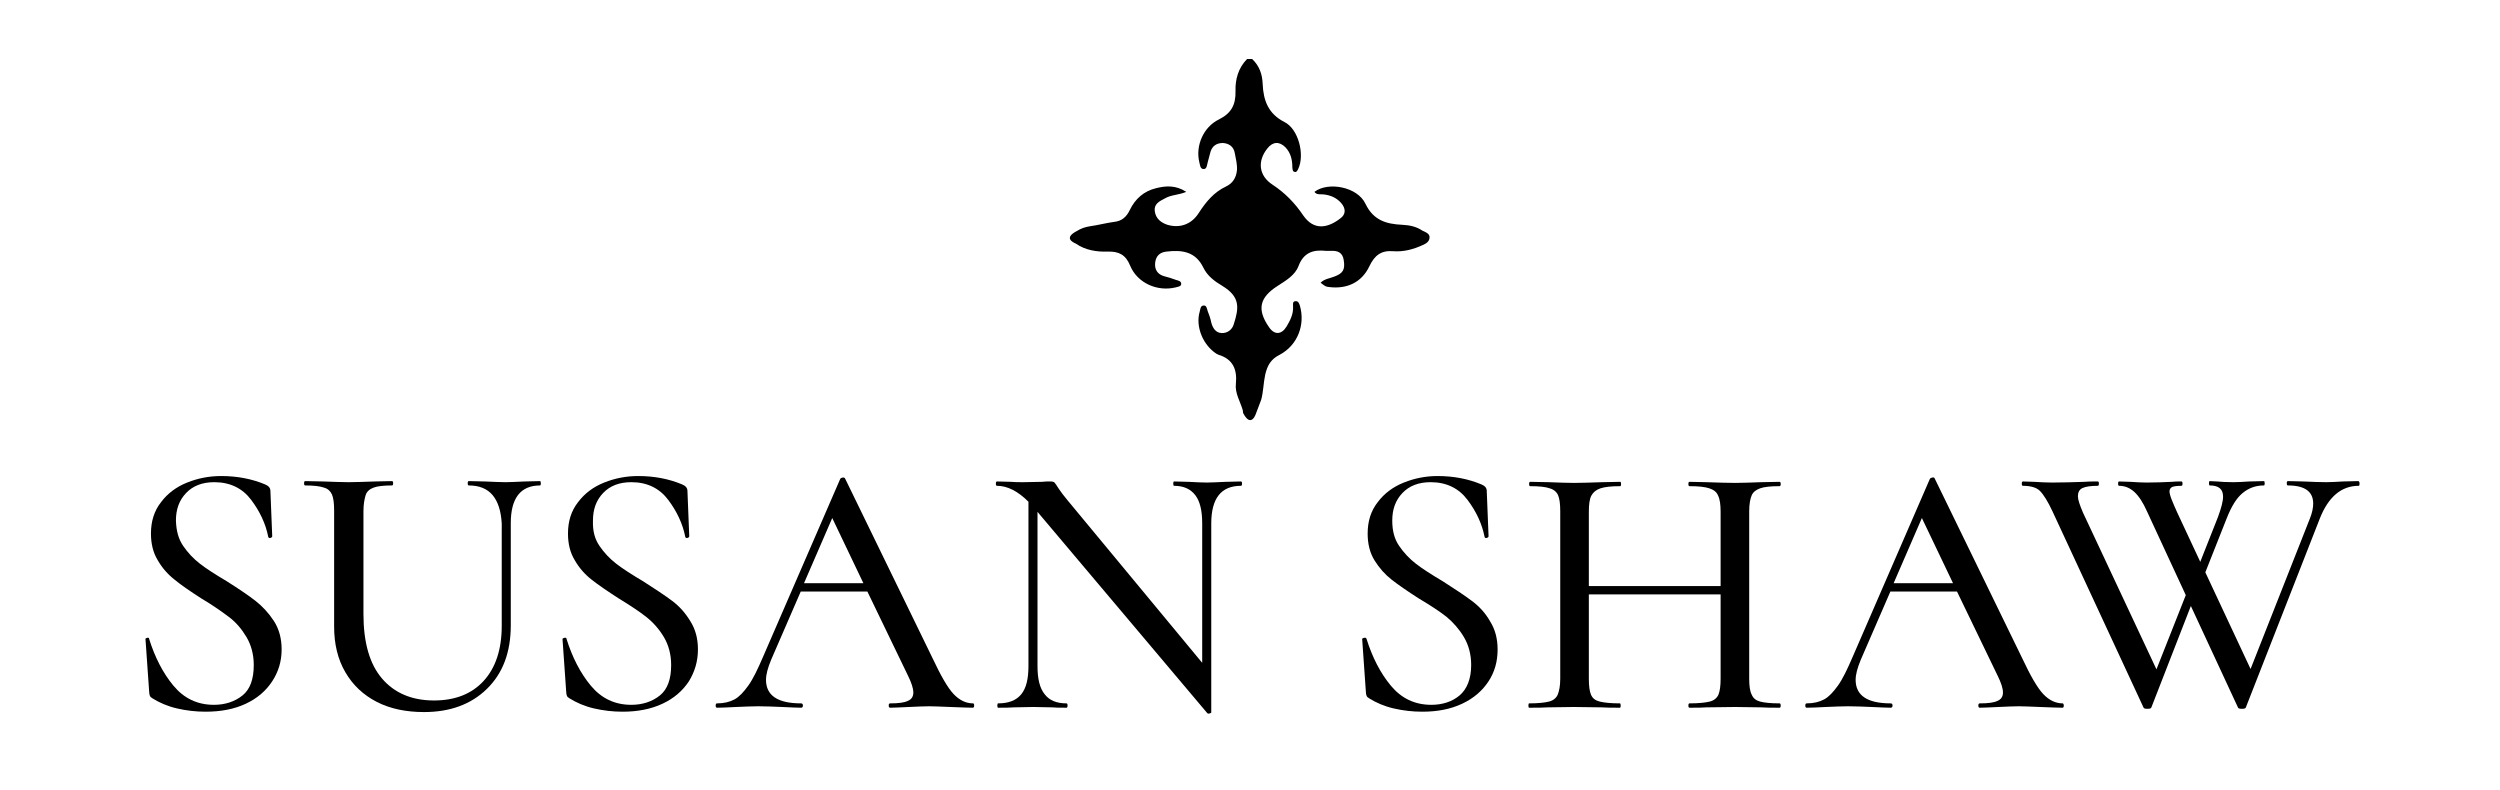 <?xml version="1.0" encoding="utf-8"?>
<!-- Generator: Adobe Illustrator 24.0.1, SVG Export Plug-In . SVG Version: 6.00 Build 0)  -->
<svg version="1.1" id="Layer_1" xmlns="http://www.w3.org/2000/svg" xmlns:xlink="http://www.w3.org/1999/xlink" x="0px" y="0px"
	 viewBox="0 0 690.6 218.1" style="enable-background:new 0 0 690.6 218.1;" xml:space="preserve">
<g>
	<path d="M50.6,150.8c1.3,1.9,2.8,3.5,4.6,4.9s4.3,3,7.5,4.9c3.3,2.1,6,3.9,7.9,5.4s3.6,3.3,5.1,5.6c1.4,2.2,2.1,4.8,2.1,7.8
		c0,3.3-0.9,6.2-2.6,8.8c-1.7,2.6-4.1,4.7-7.3,6.2s-6.9,2.2-11.1,2.2c-2.7,0-5.3-0.3-7.9-0.9c-2.6-0.6-4.9-1.6-6.8-2.8
		c-0.3-0.2-0.6-0.4-0.7-0.7c-0.1-0.3-0.2-0.7-0.2-1.2l-1-14.3c-0.1-0.3,0.1-0.4,0.4-0.5c0.4-0.1,0.6,0,0.6,0.3
		c1.6,5.1,3.8,9.4,6.7,12.9s6.6,5.3,11.2,5.3c3.1,0,5.8-0.9,7.9-2.6c2.1-1.7,3.1-4.5,3.1-8.4c0-2.9-0.7-5.5-2-7.7s-2.9-4.1-4.9-5.6
		s-4.4-3.2-7.6-5.1c-3.1-2-5.6-3.7-7.4-5.2c-1.8-1.4-3.4-3.2-4.6-5.3c-1.3-2.1-1.9-4.6-1.9-7.4c0-3.4,0.9-6.3,2.8-8.7
		c1.8-2.4,4.2-4.2,7.2-5.4s6.1-1.8,9.4-1.8c4.5,0,8.5,0.8,12.1,2.3c1,0.4,1.5,1,1.5,1.8l0.5,12.5c0,0.3-0.2,0.4-0.5,0.5
		c-0.3,0.1-0.5,0-0.6-0.3c-0.7-3.6-2.3-7-4.7-10.2s-5.8-4.9-10.2-4.9c-3.3,0-5.9,1-7.8,3s-2.8,4.5-2.8,7.6
		C48.7,146.7,49.3,148.9,50.6,150.8z"/>
	<path d="M136.1,136.8c-1.5-1.8-3.7-2.7-6.6-2.7c-0.2,0-0.3-0.2-0.3-0.6c0-0.4,0.1-0.6,0.3-0.6l4.5,0.1c2.4,0.1,4.3,0.2,5.7,0.2
		c1.2,0,2.9-0.1,5.2-0.2l4.3-0.1c0.1,0,0.2,0.2,0.2,0.6c0,0.4-0.1,0.6-0.2,0.6c-5.4,0-8.1,3.5-8.1,10.4v28.2
		c0,7.5-2.2,13.3-6.6,17.6c-4.4,4.3-10.2,6.4-17.4,6.4c-4.9,0-9.3-0.9-13-2.8c-3.7-1.9-6.6-4.6-8.7-8.2c-2.1-3.6-3.1-7.8-3.1-12.6
		v-32.1c0-2-0.2-3.5-0.6-4.4c-0.4-0.9-1.1-1.6-2.2-1.9c-1.1-0.4-2.9-0.6-5.2-0.6c-0.2,0-0.3-0.2-0.3-0.6c0-0.4,0.1-0.6,0.3-0.6
		l5,0.1c2.9,0.1,5.3,0.2,7,0.2c1.9,0,4.3-0.1,7.2-0.2l4.8-0.1c0.2,0,0.3,0.2,0.3,0.6c0,0.4-0.1,0.6-0.3,0.6c-2.3,0-4.1,0.2-5.1,0.6
		c-1.1,0.4-1.9,1.1-2.2,2.1s-0.6,2.4-0.6,4.4v28.4c0,7.9,1.7,13.8,5.1,17.8s8.2,6.1,14.4,6.1c5.8,0,10.4-1.8,13.7-5.4
		c3.3-3.6,5-8.7,5-15.2v-28.3C138.4,141.2,137.6,138.6,136.1,136.8z"/>
	<path d="M165.6,150.8c1.3,1.9,2.8,3.5,4.6,4.9c1.8,1.4,4.3,3,7.5,4.9c3.3,2.1,6,3.9,8,5.4s3.6,3.3,5,5.6c1.4,2.2,2.1,4.8,2.1,7.8
		c0,3.3-0.9,6.2-2.5,8.8c-1.7,2.6-4.1,4.7-7.3,6.2c-3.2,1.5-6.9,2.2-11,2.2c-2.7,0-5.3-0.3-7.9-0.9c-2.6-0.6-4.9-1.6-6.8-2.8
		c-0.3-0.2-0.6-0.4-0.7-0.7c-0.1-0.3-0.2-0.7-0.2-1.2l-1-14.3c-0.1-0.3,0.1-0.4,0.5-0.5c0.4-0.1,0.6,0,0.6,0.3
		c1.6,5.1,3.8,9.4,6.7,12.9c2.9,3.5,6.6,5.3,11.2,5.3c3.1,0,5.8-0.9,7.9-2.6c2.1-1.7,3.1-4.5,3.1-8.4c0-2.9-0.7-5.5-2-7.7
		s-3-4.1-4.9-5.6s-4.5-3.2-7.6-5.1c-3.1-2-5.6-3.7-7.5-5.2c-1.8-1.4-3.4-3.2-4.6-5.3c-1.3-2.1-1.9-4.6-1.9-7.4
		c0-3.4,0.9-6.3,2.8-8.7c1.8-2.4,4.2-4.2,7.2-5.4s6.1-1.8,9.4-1.8c4.5,0,8.5,0.8,12.1,2.3c1,0.4,1.5,1,1.5,1.8l0.5,12.5
		c0,0.3-0.2,0.4-0.5,0.5c-0.3,0.1-0.5,0-0.6-0.3c-0.7-3.6-2.3-7-4.7-10.2c-2.4-3.2-5.8-4.9-10.2-4.9c-3.3,0-5.9,1-7.8,3
		s-2.8,4.5-2.8,7.6C163.7,146.7,164.3,148.9,165.6,150.8z"/>
	<path d="M269.1,194.9c0,0.4-0.1,0.6-0.4,0.6c-1.3,0-3.3-0.1-6.1-0.2c-2.7-0.1-4.6-0.2-5.9-0.2c-1.5,0-3.4,0.1-5.7,0.2
		c-2.3,0.1-4,0.2-5.1,0.2c-0.3,0-0.4-0.2-0.4-0.6c0-0.4,0.1-0.6,0.4-0.6c2.3,0,3.9-0.2,4.9-0.7c1-0.4,1.5-1.2,1.5-2.3
		c0-1.1-0.5-2.7-1.5-4.7l-11.2-23.2h-18.4l-8.2,18.9c-0.9,2.2-1.4,4-1.4,5.5c0,4.3,3.2,6.5,9.7,6.5c0.3,0,0.5,0.2,0.5,0.6
		c0,0.4-0.2,0.6-0.5,0.6c-1.2,0-2.9-0.1-5.2-0.2c-2.5-0.1-4.7-0.2-6.6-0.2c-1.7,0-3.8,0.1-6.2,0.2c-2.1,0.1-3.9,0.2-5.2,0.2
		c-0.3,0-0.4-0.2-0.4-0.6c0-0.4,0.1-0.6,0.4-0.6c1.9,0,3.5-0.4,4.8-1.1s2.5-2,3.8-3.8s2.6-4.5,4.1-8l21.3-49.1
		c0.1-0.2,0.3-0.3,0.7-0.4c0.4,0,0.6,0.1,0.7,0.4l24.1,49.5c2.3,4.9,4.2,8.2,5.8,9.9c1.6,1.7,3.4,2.6,5.4,2.6
		C269,194.3,269.1,194.5,269.1,194.9z M222.1,161.1h16.4l-8.6-18L222.1,161.1z"/>
	<path d="M343.1,133.6c0,0.4-0.1,0.6-0.3,0.6c-5.5,0-8.2,3.5-8.2,10.4v52.2c0,0.1-0.1,0.2-0.5,0.3c-0.3,0.1-0.5,0-0.6-0.1
		l-46.9-55.6V184c0,3.5,0.6,6.1,2,7.8c1.3,1.7,3.3,2.5,6,2.5c0.2,0,0.3,0.2,0.3,0.6c0,0.4-0.1,0.6-0.3,0.6c-1.7,0-3.1,0-4-0.1
		l-5.1-0.1l-5.4,0.1c-1,0.1-2.5,0.1-4.4,0.1c-0.1,0-0.2-0.2-0.2-0.6c0-0.4,0.1-0.6,0.2-0.6c2.9,0,5-0.8,6.4-2.5s2-4.3,2-7.8v-45.4
		c-2.9-2.9-5.8-4.4-8.7-4.4c-0.2,0-0.3-0.2-0.3-0.6c0-0.4,0.1-0.6,0.3-0.6l3.9,0.1c0.8,0.1,1.9,0.1,3.4,0.1l5.2-0.1
		c0.6-0.1,1.4-0.1,2.3-0.1c0.5,0,0.9,0.1,1.1,0.3c0.2,0.2,0.6,0.8,1.1,1.6c0.6,0.9,1.4,2,2.5,3.3l37.2,44.9v-38.5
		c0-3.5-0.6-6.1-1.9-7.8c-1.3-1.7-3.2-2.6-5.9-2.6c-0.1,0-0.2-0.2-0.2-0.6c0-0.4,0.1-0.6,0.2-0.6l4,0.1c2,0.1,3.7,0.2,5.1,0.2
		c1.2,0,2.9-0.1,5.2-0.2l4.2-0.1C343,133,343.1,133.2,343.1,133.6z"/>
	<path d="M386.5,150.8c1.3,1.9,2.8,3.5,4.6,4.9s4.3,3,7.5,4.9c3.3,2.1,6,3.9,8,5.4c2,1.5,3.7,3.3,5,5.6c1.4,2.2,2.1,4.8,2.1,7.8
		c0,3.3-0.8,6.2-2.5,8.8c-1.7,2.6-4.1,4.7-7.3,6.2s-6.8,2.2-11,2.2c-2.7,0-5.3-0.3-7.9-0.9c-2.6-0.6-4.9-1.6-6.8-2.8
		c-0.3-0.2-0.6-0.4-0.7-0.7c-0.1-0.3-0.2-0.7-0.2-1.2l-1-14.3c-0.1-0.3,0.1-0.4,0.5-0.5c0.4-0.1,0.6,0,0.7,0.3
		c1.6,5.1,3.8,9.4,6.7,12.9s6.6,5.3,11.2,5.3c3.1,0,5.8-0.9,7.8-2.6s3.2-4.5,3.2-8.4c0-2.9-0.7-5.5-2-7.7s-3-4.1-4.8-5.6
		c-1.9-1.5-4.5-3.2-7.7-5.1c-3.1-2-5.6-3.7-7.5-5.2c-1.8-1.4-3.4-3.2-4.7-5.3c-1.3-2.1-1.9-4.6-1.9-7.4c0-3.4,0.9-6.3,2.8-8.7
		c1.8-2.4,4.2-4.2,7.2-5.4c3-1.2,6.1-1.8,9.3-1.8c4.5,0,8.5,0.8,12.1,2.3c1,0.4,1.5,1,1.5,1.8l0.5,12.5c0,0.3-0.2,0.4-0.5,0.5
		c-0.3,0.1-0.5,0-0.6-0.3c-0.7-3.6-2.3-7-4.7-10.2s-5.8-4.9-10.2-4.9c-3.3,0-5.9,1-7.8,3s-2.8,4.5-2.8,7.6
		C384.6,146.7,385.2,148.9,386.5,150.8z"/>
	<path d="M491.9,194.9c0,0.4-0.1,0.6-0.3,0.6c-2.1,0-3.8,0-5.1-0.1l-7.2-0.1l-7.9,0.1c-1.1,0.1-2.7,0.1-4.7,0.1
		c-0.2,0-0.3-0.2-0.3-0.6c0-0.4,0.1-0.6,0.3-0.6c2.5,0,4.4-0.2,5.6-0.5c1.2-0.3,2-1,2.4-1.9c0.4-1,0.6-2.4,0.6-4.4v-23.3h-36.4v23.3
		c0,2,0.2,3.5,0.6,4.4c0.4,1,1.2,1.6,2.4,1.9c1.2,0.3,3.1,0.5,5.6,0.5c0.1,0,0.2,0.2,0.2,0.6c0,0.4-0.1,0.6-0.2,0.6
		c-2.1,0-3.8,0-5.1-0.1l-7.7-0.1l-7.1,0.1c-1.3,0.1-3,0.1-5.2,0.1c-0.1,0-0.2-0.2-0.2-0.6c0-0.4,0.1-0.6,0.2-0.6
		c2.5,0,4.3-0.2,5.5-0.5s2-1,2.4-1.9c0.4-1,0.7-2.4,0.7-4.4v-46.3c0-2-0.2-3.5-0.6-4.4c-0.4-0.9-1.2-1.6-2.3-1.9
		c-1.1-0.4-2.9-0.6-5.4-0.6c-0.2,0-0.3-0.2-0.3-0.6c0-0.4,0.1-0.6,0.3-0.6l5.1,0.1c2.8,0.1,5.1,0.2,7,0.2c2.1,0,4.7-0.1,7.8-0.2
		l5-0.1c0.1,0,0.2,0.2,0.2,0.6c0,0.4-0.1,0.6-0.2,0.6c-2.5,0-4.3,0.2-5.5,0.6c-1.2,0.4-2,1.1-2.5,2s-0.7,2.5-0.7,4.5v20.5h36.4
		v-20.5c0-2-0.2-3.5-0.7-4.5c-0.4-1-1.2-1.6-2.4-2c-1.2-0.4-3-0.6-5.5-0.6c-0.2,0-0.3-0.2-0.3-0.6c0-0.4,0.1-0.6,0.3-0.6l4.7,0.1
		c3.1,0.1,5.7,0.2,7.9,0.2c1.9,0,4.3-0.1,7.2-0.2l5.1-0.1c0.2,0,0.3,0.2,0.3,0.6c0,0.4-0.1,0.6-0.3,0.6c-2.5,0-4.3,0.2-5.4,0.6
		c-1.1,0.4-1.9,1-2.3,1.9s-0.7,2.4-0.7,4.4v46.3c0,2,0.2,3.5,0.7,4.4c0.4,1,1.2,1.6,2.3,1.9c1.1,0.3,2.9,0.5,5.4,0.5
		C491.8,194.3,491.9,194.5,491.9,194.9z"/>
	<path d="M570.1,194.9c0,0.4-0.1,0.6-0.4,0.6c-1.3,0-3.3-0.1-6.1-0.2c-2.7-0.1-4.6-0.2-5.9-0.2c-1.5,0-3.4,0.1-5.7,0.2
		c-2.3,0.1-4,0.2-5.1,0.2c-0.3,0-0.4-0.2-0.4-0.6c0-0.4,0.1-0.6,0.4-0.6c2.3,0,3.9-0.2,4.9-0.7c1-0.4,1.5-1.2,1.5-2.3
		c0-1.1-0.5-2.7-1.5-4.7l-11.2-23.2h-18.4l-8.2,18.9c-0.9,2.2-1.4,4-1.4,5.5c0,4.3,3.2,6.5,9.7,6.5c0.3,0,0.5,0.2,0.5,0.6
		c0,0.4-0.2,0.6-0.5,0.6c-1.2,0-2.9-0.1-5.2-0.2c-2.5-0.1-4.7-0.2-6.6-0.2c-1.7,0-3.8,0.1-6.2,0.2c-2.1,0.1-3.9,0.2-5.2,0.2
		c-0.3,0-0.4-0.2-0.4-0.6c0-0.4,0.1-0.6,0.4-0.6c1.9,0,3.5-0.4,4.8-1.1s2.5-2,3.8-3.8s2.6-4.5,4.1-8l21.3-49.1
		c0.1-0.2,0.3-0.3,0.7-0.4s0.6,0.1,0.7,0.4l24.1,49.5c2.3,4.9,4.2,8.2,5.8,9.9c1.6,1.7,3.4,2.6,5.4,2.6
		C569.9,194.3,570.1,194.5,570.1,194.9z M523.1,161.1h16.4l-8.6-18L523.1,161.1z"/>
	<path d="M651.8,133.6c0,0.4-0.1,0.6-0.2,0.6c-4.8,0-8.4,3-10.8,9.1l-20.4,52.1c-0.1,0.3-0.4,0.4-1.1,0.4s-1-0.1-1.1-0.4l-13-28
		l-10.9,28c-0.1,0.3-0.4,0.4-1.1,0.4s-1-0.1-1.1-0.4L567,141.3c-1.3-2.8-2.5-4.7-3.5-5.7s-2.7-1.4-4.7-1.4c-0.2,0-0.3-0.2-0.3-0.6
		c0-0.4,0.1-0.6,0.3-0.6l3.1,0.1c1.7,0.1,3.4,0.2,4.9,0.2c3,0,6-0.1,8.9-0.2c0.9-0.1,2.2-0.1,3.8-0.1c0.2,0,0.3,0.2,0.3,0.6
		c0,0.4-0.1,0.6-0.3,0.6c-1.9,0-3.3,0.2-4.2,0.6c-0.9,0.4-1.3,1.2-1.3,2.3c0,0.9,0.5,2.4,1.4,4.5l20.3,43.3l8.1-20.5l-10.7-23.1
		c-1.1-2.5-2.3-4.3-3.5-5.4c-1.2-1.1-2.6-1.7-4.2-1.7c-0.2,0-0.3-0.2-0.3-0.6c0-0.4,0.1-0.6,0.3-0.6l3.1,0.1
		c1.6,0.1,3.1,0.2,4.4,0.2c2.5,0,4.9-0.1,7-0.2c0.7-0.1,1.6-0.1,2.7-0.1c0.2,0,0.3,0.2,0.3,0.6c0,0.4-0.1,0.6-0.3,0.6
		c-1.1,0-2,0.1-2.5,0.3c-0.5,0.2-0.8,0.7-0.8,1.2c0,0.5,0.2,1.3,0.6,2.3c0.4,1,0.9,2.2,1.5,3.5l6.4,13.7l4.9-12.4
		c0.9-2.5,1.4-4.3,1.4-5.6c0-2.1-1.2-3.1-3.7-3.1c-0.1,0-0.2-0.2-0.2-0.6s0.1-0.6,0.2-0.6l2,0.1c1.2,0.1,2.7,0.2,4.6,0.2
		c1.3,0,2.7-0.1,4.3-0.2l4.1-0.1c0.1,0,0.2,0.2,0.2,0.6s-0.1,0.6-0.2,0.6c-2.3,0-4.2,0.7-5.9,2.1c-1.7,1.4-3.1,3.7-4.4,7l-5.9,14.9
		l12.5,26.7l16.4-41.6c0.6-1.5,0.9-2.9,0.9-4.1c0-3.3-2.3-5-7-5c-0.2,0-0.3-0.2-0.3-0.6s0.1-0.6,0.3-0.6l4.3,0.1
		c2.4,0.1,4.5,0.2,6.3,0.2c1.3,0,2.9-0.1,4.6-0.2l4.3-0.1C651.7,133,651.8,133.2,651.8,133.6z"/>
</g>
<path d="M394.9,65.7c-0.1,1.1-1,1.6-1.9,2c-2.6,1.2-5.3,1.9-8.1,1.7c-3.4-0.3-5.2,1.2-6.6,4.1c-2.1,4.5-6.2,6.4-11.1,5.8
	c-1-0.1-1.1-0.2-2.4-1.2c1.1-1.1,2.6-1.2,3.8-1.7c2.4-0.9,3-1.9,2.6-4.5c-0.3-2.1-1.6-2.7-3.5-2.6c-0.5,0-0.9,0-1.4,0
	c-3.6-0.4-6.2,0.5-7.6,4.2c-1,2.6-3.5,4-5.8,5.5c-5,3.2-5.7,6.5-2.4,11.3c1.5,2.3,3.5,2.2,4.9-0.1c1-1.7,1.9-3.4,1.8-5.5
	c0-0.6-0.2-1.4,0.6-1.5c0.9-0.1,1.1,0.7,1.3,1.3c1.5,5.3-0.7,10.9-5.6,13.5c-2.4,1.2-3.4,2.9-4,5.5c-0.5,2.3-0.5,4.7-1.1,6.9
	l-1.1,2.9l-0.3,0.8c0,0-1.3,4.4-3.6,0l-0.1-0.8v0c-0.7-2.4-2.2-4.7-1.9-7.3c0.4-3.9-0.8-6.8-4.8-8c-0.2-0.1-0.4-0.2-0.6-0.3
	c-3.7-2.4-5.8-7.5-4.6-11.6c0.2-0.7,0.2-1.7,1.1-1.7c0.8-0.1,0.9,0.9,1.1,1.5c0.4,1,0.8,2.1,1,3.2c0.4,1.5,1.2,2.8,2.8,2.9
	c1.7,0.1,3-1,3.4-2.4c1.5-4.6,1.8-7.6-3.1-10.6c-2.2-1.3-4.2-2.8-5.3-5.1c-2.2-4.5-6-4.9-10.2-4.4c-1.8,0.2-2.9,1.2-3.1,3.1
	c-0.2,1.9,0.7,3.2,2.5,3.7c1.1,0.3,2.2,0.6,3.2,1c0.6,0.2,1.5,0.3,1.5,1.1c0,0.8-1,0.8-1.6,1c-5,1.2-10.5-1.2-12.5-6
	c-1.2-3-3.1-4-6.2-3.9c-3.1,0.1-6.2-0.4-8.8-2.2c0,0,0,0,0,0c-0.9-0.4-3.4-1.6,0.3-3.5v0c1.1-0.7,2.3-1.1,3.6-1.3
	c2.2-0.3,4.4-0.9,6.6-1.2c2.2-0.2,3.5-1.4,4.4-3.3c1.5-3.1,3.9-5.2,7.2-6c2.7-0.7,5.5-0.9,8.4,1c-2.2,0.9-4.2,0.8-5.9,1.8
	c-1.5,0.8-3.1,1.5-2.8,3.6c0.3,2,1.7,3.1,3.5,3.7c3.4,1,6.6-0.1,8.6-3.2c2-3.1,4.2-5.8,7.6-7.4c1.9-0.9,2.8-2.5,3-4.5
	c0.1-1.6-0.3-3.1-0.6-4.7c-0.3-1.8-1.6-2.7-3.3-2.8c-1.7,0-2.9,0.8-3.4,2.4c-0.3,1-0.5,2-0.8,3c-0.2,0.7-0.2,1.8-1.1,1.8
	c-1,0-1-1.2-1.2-1.9c-1.1-4.5,1.1-9.7,5.4-11.8c3.4-1.7,4.7-4,4.6-7.9c-0.1-3.2,0.8-6.4,3.2-8.8h1.4c2,1.9,2.8,4.2,2.9,6.9
	c0.2,4.5,1.5,8.2,6,10.5c3.9,1.9,5.7,9.1,3.8,13c-0.2,0.4-0.4,0.9-0.9,0.8c-0.7-0.1-0.6-0.7-0.7-1.2c0-2.1-0.4-4-1.9-5.6
	c-1.7-1.7-3.5-1.6-5,0.3c-2.8,3.5-2.4,7.5,1.4,10c3.5,2.3,6.2,5.1,8.5,8.5c2.9,4.2,6.7,3.6,10.3,0.8c1.5-1.1,1.5-2.7,0.2-4.2
	c-1.3-1.5-3-2.2-4.9-2.4c-0.8-0.1-1.9,0.2-2.5-0.7c3.8-2.9,11.9-1.4,14.1,3.3c2.2,4.6,5.8,5.6,10.2,5.8c2,0.1,3.9,0.5,5.5,1.6
	C394,64.2,395,64.6,394.9,65.7z"/>
</svg>
